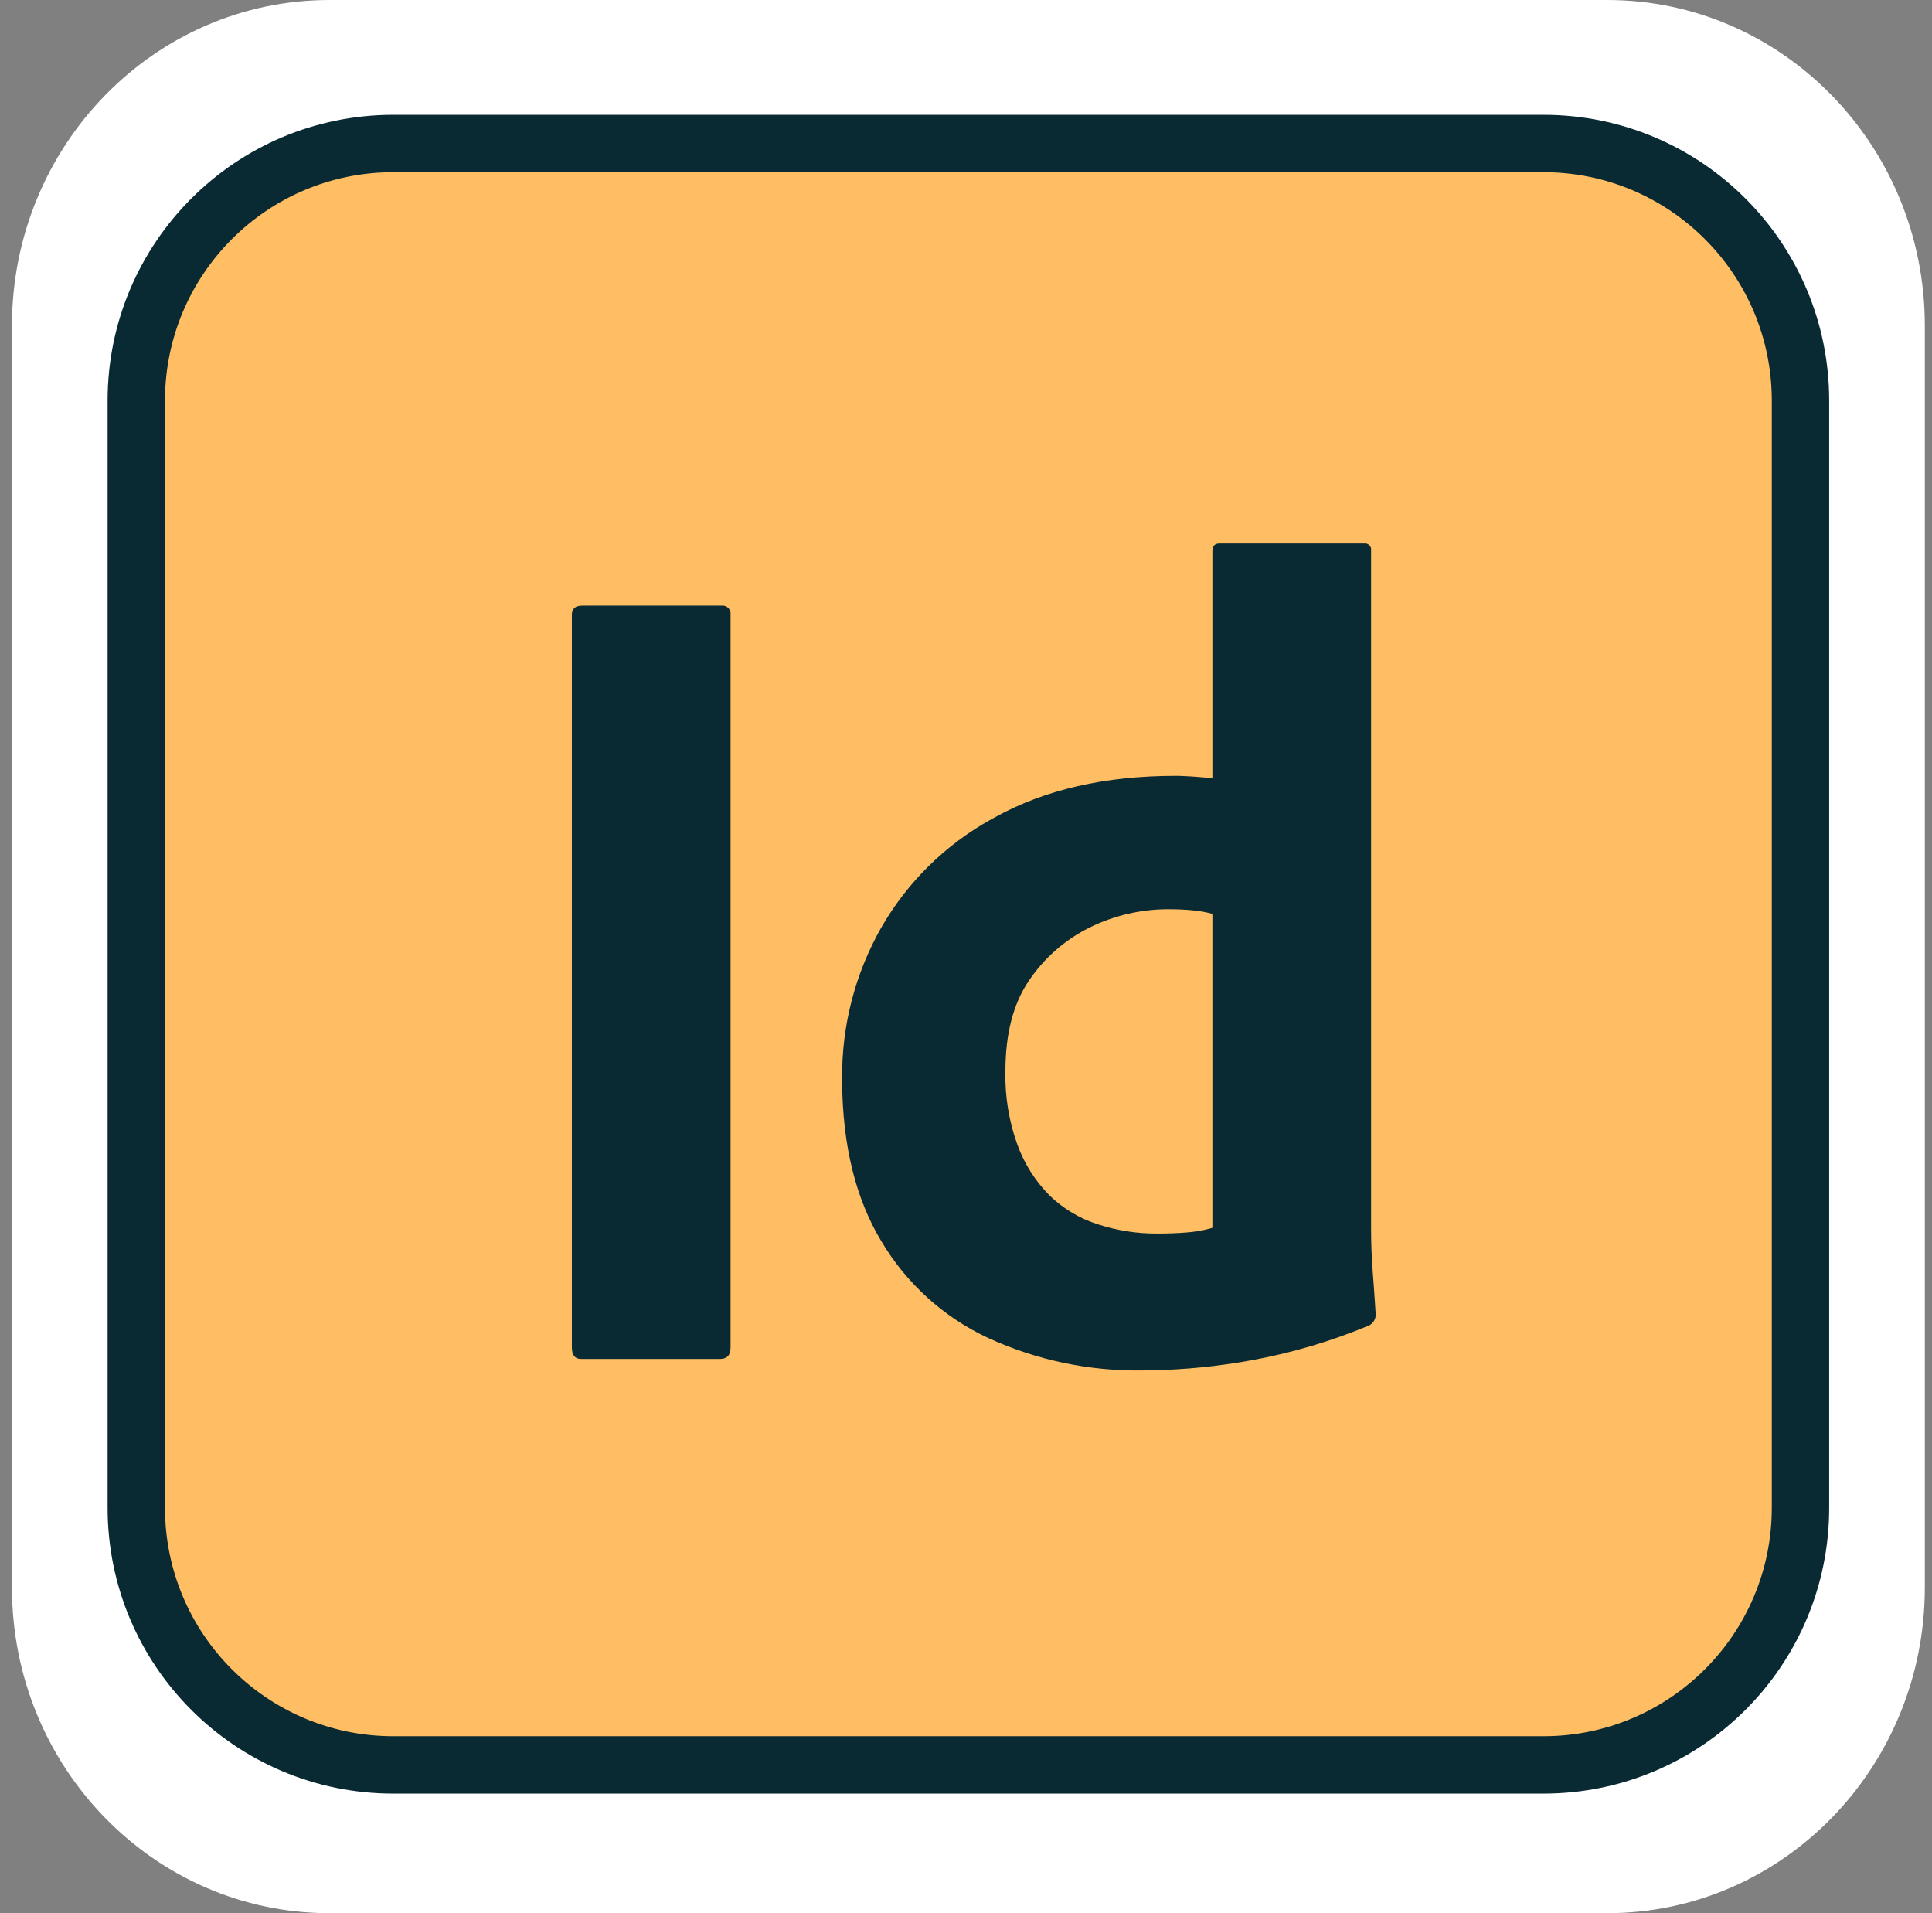 <svg width="101" height="100" viewBox="0 0 101 100" fill="none" xmlns="http://www.w3.org/2000/svg">
<rect x="0" y="0" width="101" height="100" fill="#808080" stroke="none"/>
<g clip-path="url(#clip0_799_470)">
<path d="M84.023 0H17.227C8.058 0 0.625 7.623 0.625 17.027V82.973C0.625 92.377 8.058 100 17.227 100H84.023C93.192 100 100.625 92.377 100.625 82.973V17.027C100.625 7.623 93.192 0 84.023 0Z" fill="white"/>
<path d="M20.566 7.5H80.684C88.107 7.5 94.125 13.518 94.125 20.941V78.809C94.125 86.232 88.107 92.25 80.684 92.25H20.566C13.143 92.25 7.125 86.232 7.125 78.809V20.941C7.125 13.518 13.143 7.5 20.566 7.5Z" fill="#FFBE63" stroke="#0A2A33" stroke-width="3"/>
<path d="M38.192 32.134V70.428C38.192 70.829 38.012 71.03 37.651 71.03H30.377C30.056 71.03 29.896 70.829 29.896 70.428V32.134C29.896 31.814 30.077 31.654 30.437 31.653H37.712C37.773 31.645 37.835 31.649 37.894 31.667C37.953 31.685 38.008 31.716 38.054 31.757C38.1 31.798 38.137 31.849 38.161 31.905C38.186 31.962 38.198 32.023 38.196 32.085L38.192 32.134ZM60.101 71.627L59.714 71.631C56.947 71.673 54.205 71.098 51.688 69.948C49.344 68.862 47.384 67.091 46.068 64.868C44.738 62.659 44.057 59.906 44.025 56.61L44.024 56.361C44.001 53.602 44.706 50.886 46.068 48.486C47.433 46.107 49.424 44.148 51.824 42.821L52.019 42.715C54.624 41.272 57.77 40.551 61.457 40.551L61.535 40.551L61.708 40.555L61.903 40.563L62.121 40.574L62.362 40.589L62.624 40.608L63.218 40.657L63.381 40.671V28.828C63.381 28.548 63.501 28.408 63.742 28.407H71.316C71.365 28.4 71.415 28.405 71.462 28.42C71.509 28.436 71.552 28.462 71.587 28.497C71.622 28.532 71.648 28.575 71.664 28.622C71.679 28.669 71.684 28.719 71.677 28.768V64.297C71.679 65.039 71.709 65.781 71.767 66.521L71.824 67.296L71.874 68.017L71.917 68.685C71.925 68.81 71.894 68.934 71.83 69.041C71.766 69.149 71.671 69.234 71.557 69.286C69.603 70.101 67.567 70.706 65.485 71.089C63.709 71.418 61.907 71.597 60.101 71.627ZM63.381 64.176V47.765C63.056 47.677 62.725 47.616 62.39 47.584C61.98 47.543 61.569 47.523 61.157 47.524C59.698 47.51 58.257 47.839 56.949 48.486C55.676 49.12 54.588 50.072 53.793 51.252C52.971 52.454 52.56 54.037 52.56 56.001C52.531 57.311 52.745 58.615 53.192 59.848C53.555 60.841 54.129 61.743 54.875 62.493C55.589 63.183 56.453 63.697 57.4 63.996C58.4 64.32 59.445 64.482 60.496 64.477C61.057 64.477 61.578 64.457 62.059 64.417C62.443 64.388 62.823 64.325 63.196 64.228L63.381 64.176Z" fill="#0A2A33"/>
</g>
<defs>
<clipPath id="clip0_799_470">
<rect width="100" height="100" fill="white" transform="translate(0.625)"/>
</clipPath>
</defs>
</svg>
